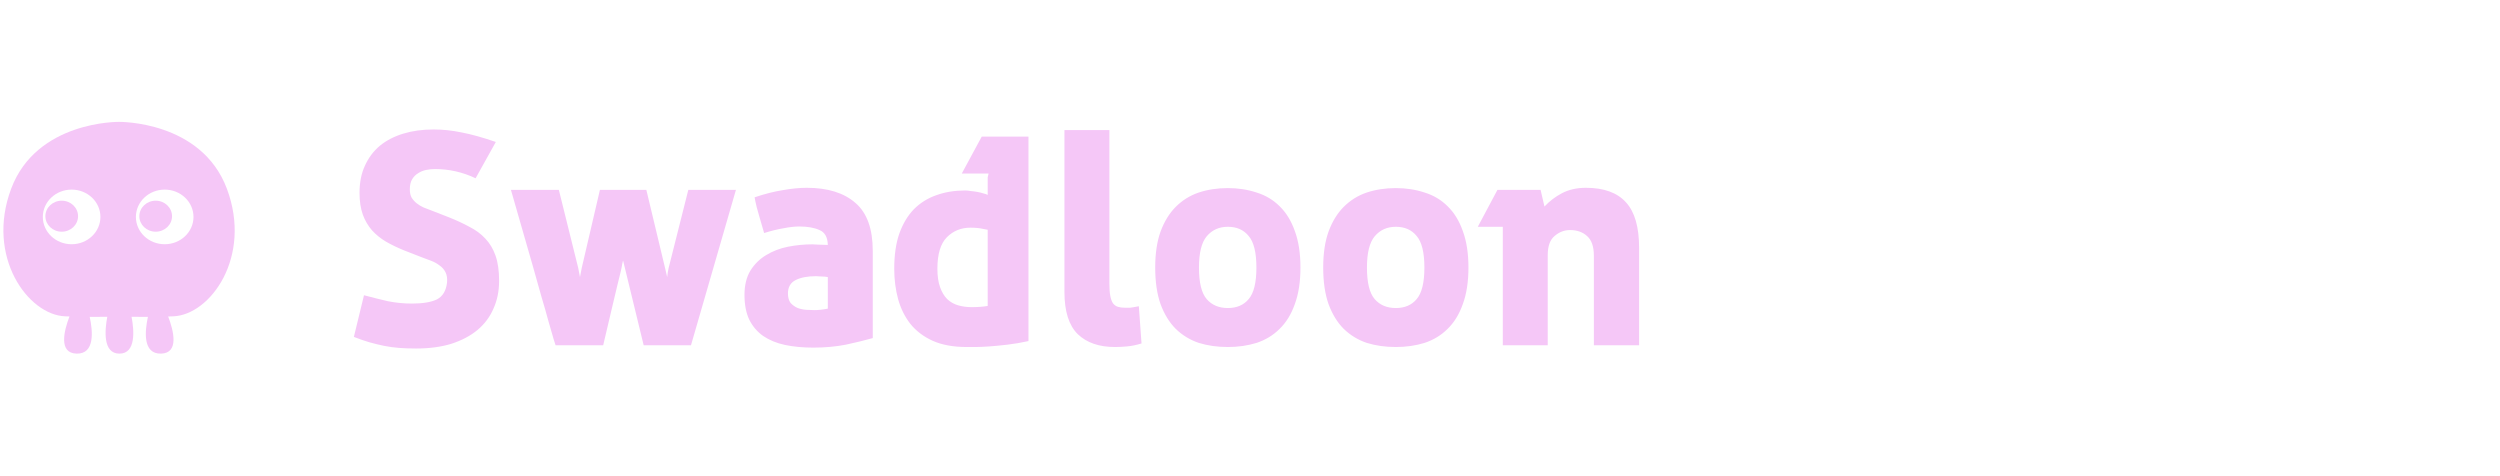 <svg width="210" height="40" viewBox="0 0 210 40" fill="none" xmlns="http://www.w3.org/2000/svg">
<path d="M6.557 18.161C6.557 18.88 5.942 19.463 5.185 19.463C4.427 19.463 3.812 18.88 3.812 18.161C3.812 17.442 4.427 16.858 5.185 16.858C5.942 16.858 6.557 17.441 6.557 18.161ZM13.078 16.858C12.32 16.858 11.705 17.442 11.705 18.161C11.705 18.88 12.32 19.463 13.078 19.463C13.836 19.463 14.451 18.88 14.451 18.161C14.451 17.442 13.836 16.858 13.078 16.858ZM14.545 26.572C14.4 26.577 14.264 26.581 14.126 26.585C14.591 27.799 15.052 29.655 13.539 29.704C11.974 29.755 12.164 27.81 12.426 26.618C11.866 26.622 11.411 26.618 11.052 26.611C11.267 27.744 11.436 29.705 10.032 29.705C8.629 29.705 8.798 27.744 9.012 26.611C8.631 26.619 8.14 26.623 7.535 26.618C7.797 27.809 7.987 29.755 6.422 29.704C4.908 29.655 5.37 27.797 5.836 26.583C5.72 26.579 5.606 26.576 5.485 26.572C2.368 26.463 -1.208 21.58 0.937 15.854C3.082 10.129 10 10.238 10 10.238C10 10.238 16.914 10.129 19.059 15.854C21.204 21.58 17.663 26.463 14.545 26.572ZM8.435 18.222C8.435 16.954 7.352 15.927 6.016 15.927C4.68 15.927 3.597 16.955 3.597 18.222C3.597 19.489 4.68 20.516 6.016 20.516C7.352 20.516 8.435 19.489 8.435 18.222ZM16.253 18.222C16.253 16.954 15.17 15.927 13.834 15.927C12.498 15.927 11.415 16.955 11.415 18.222C11.415 19.489 12.498 20.516 13.834 20.516C15.17 20.516 16.253 19.489 16.253 18.222Z" fill="#F5C7F7"/>
<path d="M33.925 21.025C33.392 20.808 32.892 20.567 32.425 20.3C31.975 20.033 31.583 19.717 31.25 19.35C30.917 18.967 30.658 18.525 30.475 18.025C30.292 17.508 30.2 16.9 30.2 16.2C30.2 15.333 30.35 14.575 30.65 13.925C30.95 13.258 31.367 12.7 31.9 12.25C32.45 11.8 33.108 11.458 33.875 11.225C34.642 10.992 35.492 10.875 36.425 10.875C37.192 10.875 37.975 10.958 38.775 11.125C39.575 11.275 40.533 11.542 41.65 11.925L39.95 14.975C38.867 14.458 37.725 14.2 36.525 14.2C36.292 14.2 36.05 14.225 35.8 14.275C35.55 14.325 35.325 14.417 35.125 14.55C34.925 14.667 34.758 14.833 34.625 15.05C34.492 15.267 34.425 15.55 34.425 15.9C34.425 16.183 34.475 16.417 34.575 16.6C34.692 16.783 34.833 16.942 35 17.075C35.167 17.208 35.358 17.325 35.575 17.425C35.792 17.508 36.008 17.592 36.225 17.675L37.7 18.25C38.333 18.5 38.908 18.767 39.425 19.05C39.958 19.317 40.408 19.65 40.775 20.05C41.142 20.433 41.425 20.908 41.625 21.475C41.825 22.042 41.925 22.75 41.925 23.6C41.925 24.45 41.767 25.225 41.45 25.925C41.15 26.625 40.7 27.225 40.1 27.725C39.517 28.208 38.792 28.592 37.925 28.875C37.058 29.142 36.067 29.275 34.95 29.275C34.433 29.275 33.958 29.258 33.525 29.225C33.092 29.192 32.667 29.133 32.25 29.05C31.85 28.967 31.442 28.867 31.025 28.75C30.625 28.633 30.192 28.483 29.725 28.3L30.575 24.8C31.258 24.983 31.925 25.15 32.575 25.3C33.242 25.433 33.917 25.5 34.6 25.5C35.517 25.5 36.217 25.383 36.7 25.15C37.183 24.9 37.467 24.433 37.55 23.75C37.583 23.4 37.542 23.108 37.425 22.875C37.308 22.642 37.142 22.45 36.925 22.3C36.708 22.133 36.467 22 36.2 21.9C35.933 21.8 35.667 21.7 35.4 21.6L33.925 21.025ZM57.818 15.95H61.818L58.043 29H54.068L52.343 21.9C52.343 21.9 52.335 21.917 52.318 21.95C52.318 21.967 52.302 22.042 52.268 22.175C52.252 22.308 52.21 22.517 52.143 22.8C52.077 23.083 51.977 23.492 51.843 24.025C51.727 24.542 51.568 25.208 51.368 26.025C51.185 26.825 50.952 27.817 50.668 29H46.668C46.668 29 46.61 28.817 46.493 28.45C46.393 28.083 46.252 27.592 46.068 26.975C45.902 26.358 45.702 25.658 45.468 24.875C45.252 24.092 45.027 23.292 44.793 22.475C44.243 20.558 43.618 18.383 42.918 15.95H46.943L48.568 22.5L48.718 23.275L48.868 22.5L50.393 15.95H54.293L55.868 22.525L56.043 23.275L56.093 22.875C56.11 22.758 56.135 22.633 56.168 22.5L57.818 15.95ZM69.537 23.275C69.37 23.242 69.195 23.225 69.012 23.225C68.829 23.208 68.67 23.2 68.537 23.2C67.837 23.2 67.27 23.308 66.837 23.525C66.404 23.742 66.187 24.117 66.187 24.65C66.187 24.983 66.262 25.25 66.412 25.45C66.579 25.633 66.779 25.775 67.012 25.875C67.245 25.958 67.487 26.008 67.737 26.025C68.004 26.042 68.229 26.05 68.412 26.05C68.745 26.05 69.12 26.008 69.537 25.925V23.275ZM68.237 20.525C68.37 20.525 68.545 20.533 68.762 20.55C68.995 20.55 69.254 20.558 69.537 20.575C69.52 19.925 69.287 19.508 68.837 19.325C68.404 19.125 67.837 19.025 67.137 19.025C66.754 19.025 66.312 19.075 65.812 19.175C65.312 19.258 64.77 19.392 64.187 19.575L63.787 18.2C63.737 18.017 63.662 17.75 63.562 17.4C63.479 17.05 63.42 16.775 63.387 16.575C64.22 16.292 65.004 16.092 65.737 15.975C66.487 15.842 67.162 15.775 67.762 15.775C69.529 15.775 70.895 16.2 71.862 17.05C72.829 17.883 73.312 19.225 73.312 21.075V28.4C72.662 28.583 71.912 28.767 71.062 28.95C70.212 29.117 69.295 29.2 68.312 29.2C67.445 29.2 66.654 29.125 65.937 28.975C65.237 28.825 64.629 28.575 64.112 28.225C63.612 27.875 63.22 27.417 62.937 26.85C62.67 26.283 62.537 25.592 62.537 24.775C62.537 23.958 62.704 23.275 63.037 22.725C63.387 22.175 63.829 21.742 64.362 21.425C64.912 21.092 65.52 20.858 66.187 20.725C66.87 20.592 67.554 20.525 68.237 20.525ZM86.391 11.475V28.65C85.791 28.783 85.208 28.883 84.641 28.95C84.074 29.017 83.558 29.067 83.091 29.1C82.624 29.133 82.224 29.15 81.891 29.15C81.558 29.15 81.333 29.15 81.216 29.15C80.083 29.15 79.124 28.975 78.341 28.625C77.574 28.275 76.949 27.8 76.466 27.2C75.999 26.6 75.658 25.908 75.441 25.125C75.224 24.325 75.116 23.475 75.116 22.575C75.116 21.425 75.258 20.442 75.541 19.625C75.841 18.792 76.249 18.108 76.766 17.575C77.299 17.042 77.924 16.65 78.641 16.4C79.374 16.133 80.183 16 81.066 16C81.216 16 81.383 16.017 81.566 16.05C81.766 16.067 81.949 16.092 82.116 16.125C82.299 16.158 82.466 16.2 82.616 16.25C82.766 16.283 82.883 16.325 82.966 16.375V14.9L83.041 14.575H80.791L82.466 11.475H86.391ZM81.616 25.8C81.866 25.8 82.108 25.792 82.341 25.775C82.574 25.758 82.783 25.733 82.966 25.7V19.3C82.849 19.283 82.716 19.258 82.566 19.225C82.433 19.192 82.274 19.167 82.091 19.15C81.924 19.133 81.733 19.125 81.516 19.125C80.733 19.125 80.074 19.392 79.541 19.925C79.008 20.458 78.741 21.342 78.741 22.575C78.741 23.192 78.816 23.708 78.966 24.125C79.116 24.542 79.316 24.875 79.566 25.125C79.833 25.375 80.141 25.55 80.491 25.65C80.841 25.75 81.216 25.8 81.616 25.8ZM89.413 10.925H93.188V23.8C93.188 24.233 93.213 24.583 93.263 24.85C93.313 25.117 93.388 25.325 93.488 25.475C93.605 25.625 93.746 25.725 93.913 25.775C94.08 25.825 94.28 25.85 94.513 25.85C94.63 25.85 94.763 25.85 94.913 25.85C95.063 25.833 95.313 25.792 95.663 25.725L95.888 28.85C95.455 28.983 95.046 29.067 94.663 29.1C94.296 29.133 93.963 29.15 93.663 29.15C92.33 29.15 91.288 28.792 90.538 28.075C89.788 27.342 89.413 26.158 89.413 24.525V10.925ZM103.138 15.8C104.004 15.8 104.813 15.925 105.563 16.175C106.313 16.408 106.954 16.792 107.488 17.325C108.038 17.858 108.463 18.55 108.763 19.4C109.079 20.25 109.238 21.275 109.238 22.475C109.238 23.675 109.079 24.7 108.763 25.55C108.463 26.4 108.038 27.092 107.488 27.625C106.954 28.158 106.313 28.55 105.563 28.8C104.813 29.033 104.004 29.15 103.138 29.15C102.254 29.15 101.438 29.033 100.688 28.8C99.954 28.55 99.312 28.158 98.763 27.625C98.229 27.092 97.804 26.4 97.487 25.55C97.188 24.7 97.037 23.675 97.037 22.475C97.037 21.292 97.188 20.283 97.487 19.45C97.804 18.6 98.229 17.908 98.763 17.375C99.312 16.825 99.954 16.425 100.688 16.175C101.438 15.925 102.254 15.8 103.138 15.8ZM103.138 25.875C103.888 25.875 104.471 25.625 104.888 25.125C105.321 24.625 105.538 23.742 105.538 22.475C105.538 21.208 105.321 20.325 104.888 19.825C104.471 19.308 103.888 19.05 103.138 19.05C102.404 19.05 101.813 19.317 101.363 19.85C100.929 20.367 100.713 21.242 100.713 22.475C100.713 23.742 100.929 24.625 101.363 25.125C101.796 25.625 102.388 25.875 103.138 25.875ZM117.249 15.8C118.115 15.8 118.924 15.925 119.674 16.175C120.424 16.408 121.065 16.792 121.599 17.325C122.149 17.858 122.574 18.55 122.874 19.4C123.19 20.25 123.349 21.275 123.349 22.475C123.349 23.675 123.19 24.7 122.874 25.55C122.574 26.4 122.149 27.092 121.599 27.625C121.065 28.158 120.424 28.55 119.674 28.8C118.924 29.033 118.115 29.15 117.249 29.15C116.365 29.15 115.549 29.033 114.799 28.8C114.065 28.55 113.424 28.158 112.874 27.625C112.34 27.092 111.915 26.4 111.599 25.55C111.299 24.7 111.149 23.675 111.149 22.475C111.149 21.292 111.299 20.283 111.599 19.45C111.915 18.6 112.34 17.908 112.874 17.375C113.424 16.825 114.065 16.425 114.799 16.175C115.549 15.925 116.365 15.8 117.249 15.8ZM117.249 25.875C117.999 25.875 118.582 25.625 118.999 25.125C119.432 24.625 119.649 23.742 119.649 22.475C119.649 21.208 119.432 20.325 118.999 19.825C118.582 19.308 117.999 19.05 117.249 19.05C116.515 19.05 115.924 19.317 115.474 19.85C115.04 20.367 114.824 21.242 114.824 22.475C114.824 23.742 115.04 24.625 115.474 25.125C115.907 25.625 116.499 25.875 117.249 25.875ZM126.235 19.05H124.135L125.785 15.95H129.41L129.735 17.35C130.152 16.9 130.643 16.525 131.21 16.225C131.793 15.925 132.46 15.775 133.21 15.775C134.727 15.775 135.852 16.183 136.585 17C137.318 17.8 137.685 19.075 137.685 20.825V29H133.885V21.475C133.885 20.708 133.693 20.158 133.31 19.825C132.943 19.492 132.468 19.325 131.885 19.325C131.402 19.325 130.968 19.492 130.585 19.825C130.202 20.142 130.01 20.675 130.01 21.425V29H126.235V19.05Z" fill="#F5C7F7"/>
</svg>
